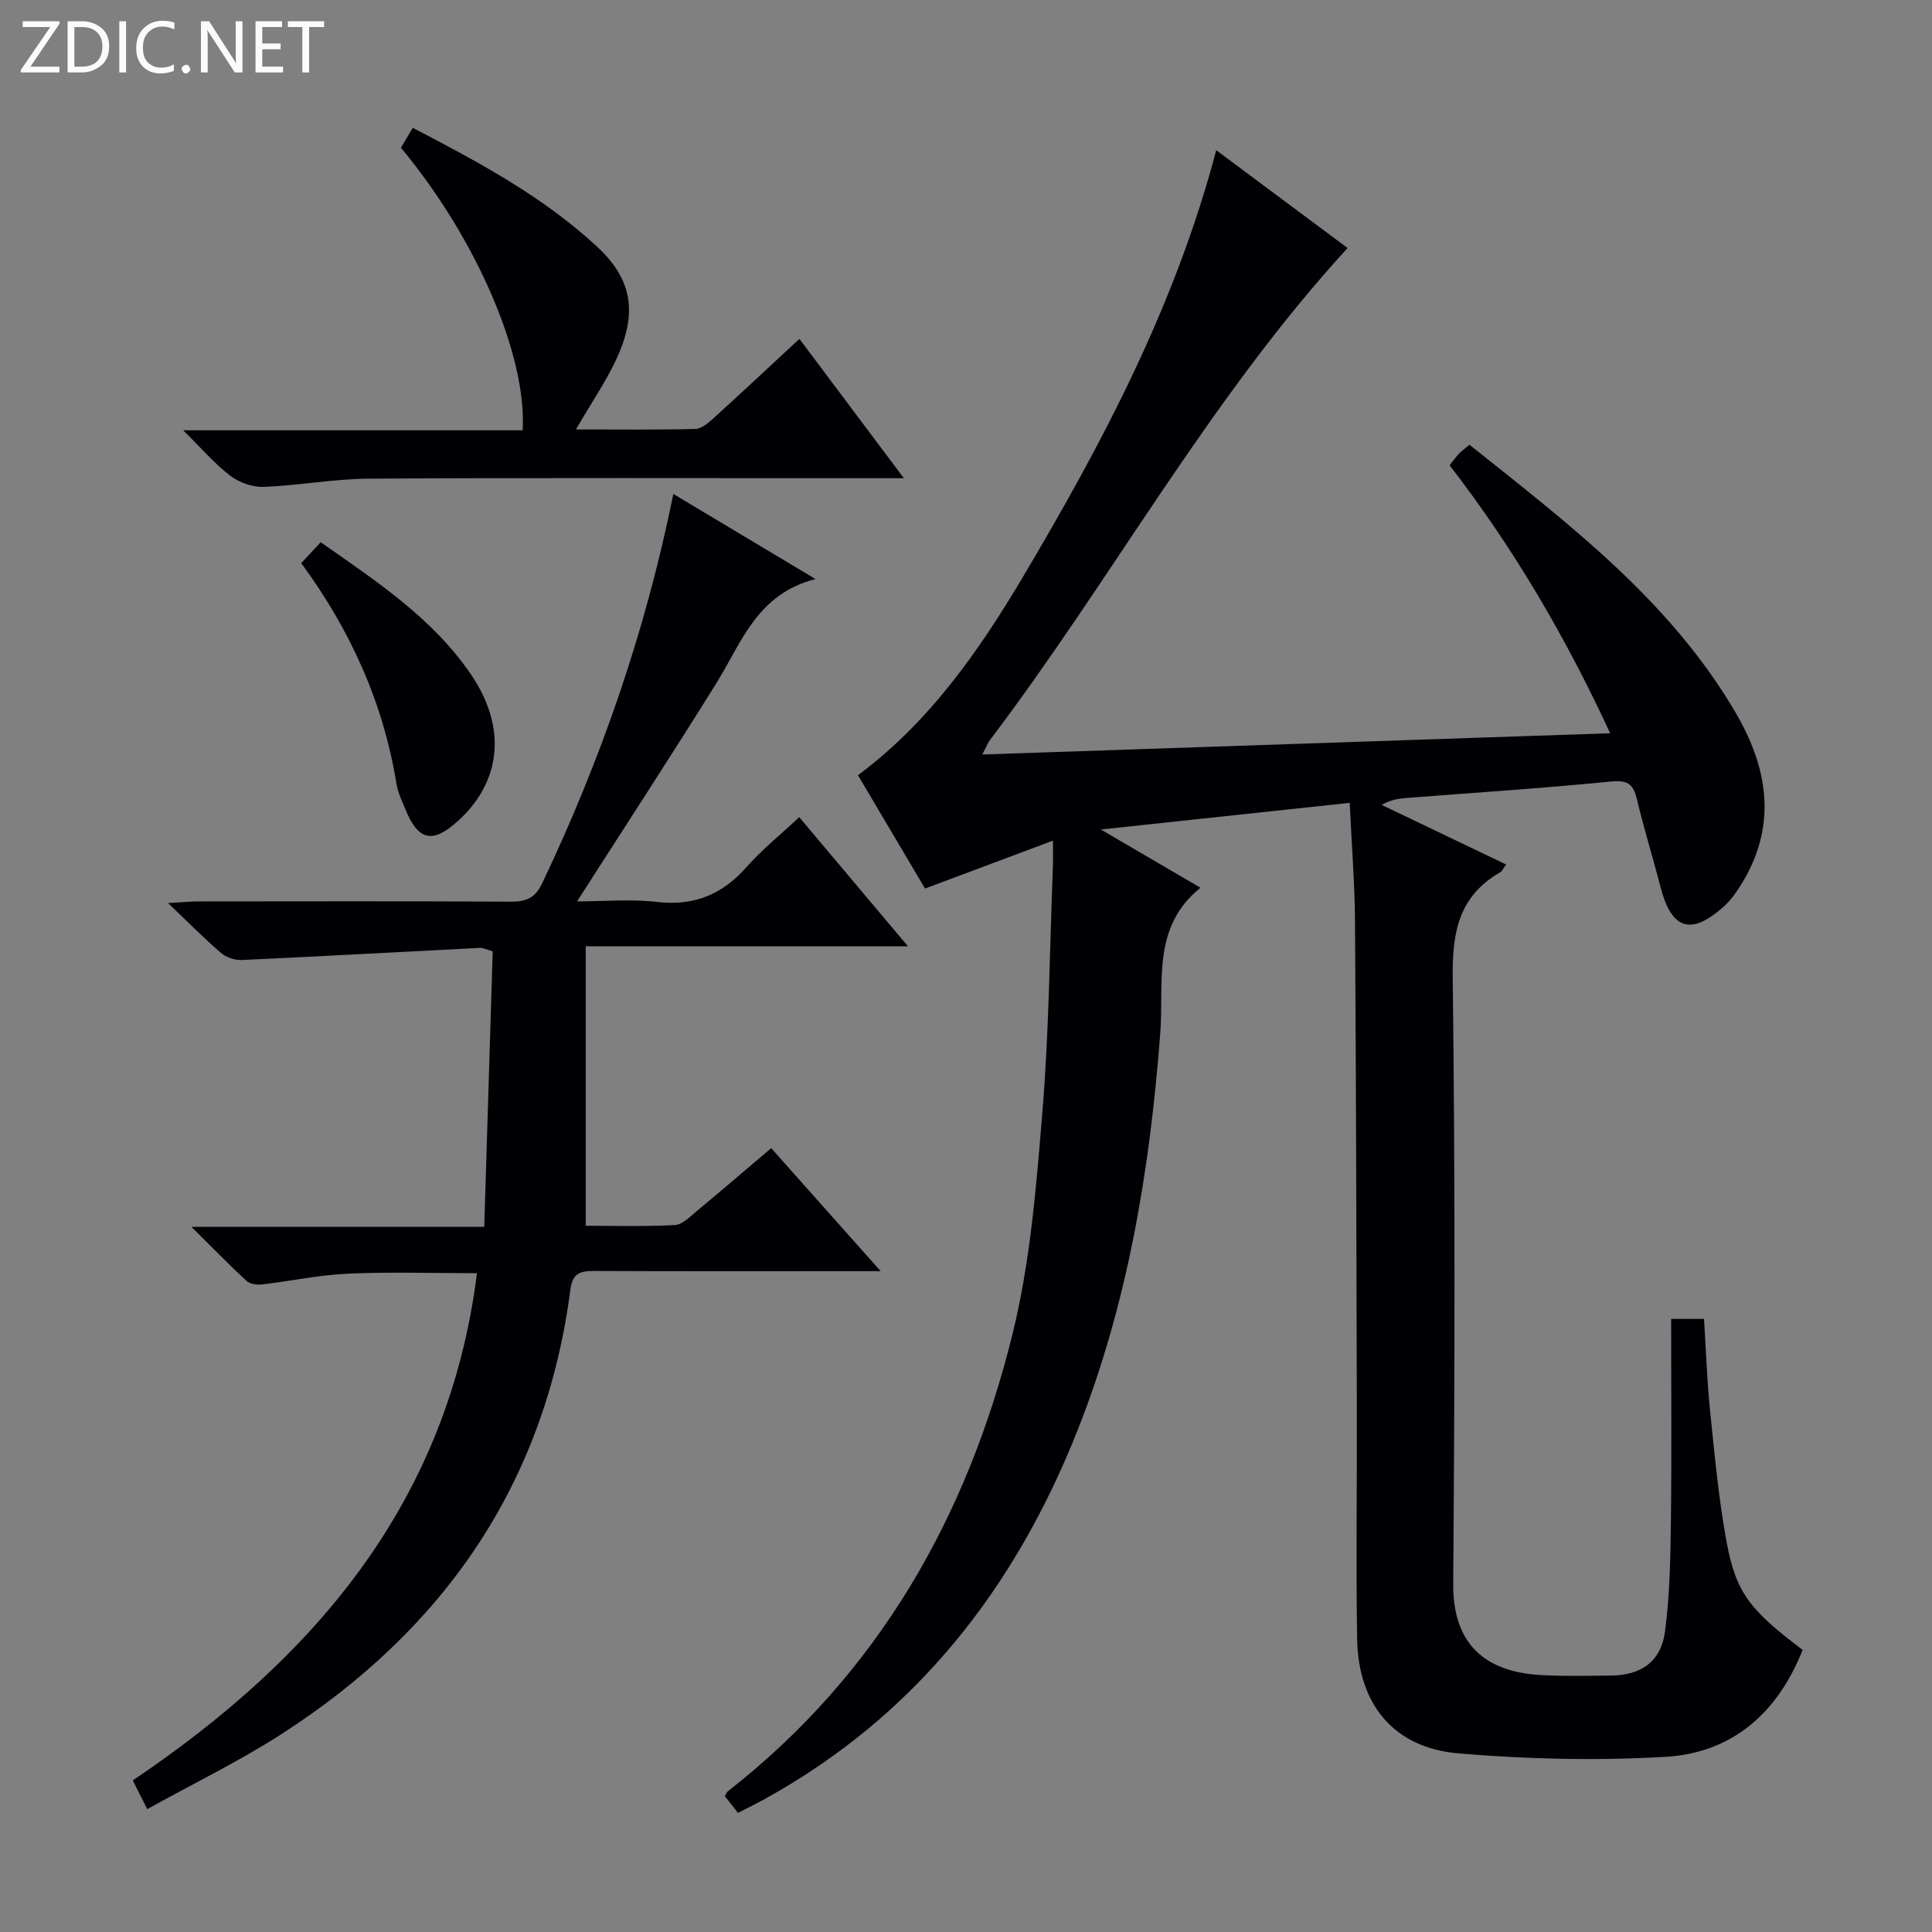 <svg enable-background="new 0 0 400 400" viewBox="0 0 400 400" xmlns="http://www.w3.org/2000/svg"><rect x="0" y="0" width="400" height="400" fill="#808080" stroke="none"/><g fill="#fcfbfa"><path d="m12.4 4.8-6.1 9h6v1.2h-8v-.5l6.1-8.9h-5.7v-1.2h7.6v.4z"/><path d="m14 15v-10.6h3c1.6 0 2.9.5 4 1.4s1.6 2.2 1.6 3.8-.5 3-1.6 3.9-2.4 1.5-4 1.5zm1.4-9.4v8.2h1.6c1.3 0 2.4-.4 3.1-1.1s1.1-1.8 1.1-3.1-.4-2.3-1.2-3-1.8-1-3.1-1z"/><path d="m26.1 4.4v10.6h-1.4v-10.6z"/><path d="m36.1 14.6c-.8.4-1.8.6-2.9.6-1.5 0-2.7-.5-3.6-1.4s-1.4-2.2-1.4-3.8c0-1.7.5-3.1 1.5-4.1s2.3-1.6 3.9-1.6c1 0 1.8.1 2.5.4v1.4c-.8-.4-1.6-.6-2.5-.6-1.2 0-2.1.4-2.9 1.2s-1.1 1.8-1.1 3.2c0 1.3.3 2.3 1 3s1.6 1.1 2.7 1.1c1 0 2-.2 2.7-.7v1.3z"/><path d="m37.6 14.3c0-.2.1-.5.3-.6s.4-.3.6-.3c.3 0 .5.1.6.3s.3.4.3.6-.1.4-.3.6-.4.3-.6.3c-.3 0-.5-.1-.6-.3s-.3-.4-.3-.6z"/><path d="m50.2 15h-1.6l-5.3-8.2c-.2-.2-.3-.5-.4-.7 0 .2.1.7.1 1.5v7.4h-1.4v-10.6h1.7l5.2 8.1c.2.4.4.6.4.7 0-.3-.1-.8-.1-1.5v-7.3h1.4z"/><path d="m58.6 15h-5.7v-10.6h5.5v1.2h-4.1v3.4h3.8v1.2h-3.8v3.6h4.3z"/><path d="m67.1 5.6h-3.1v9.4h-1.4v-9.4h-3v-1.2h7.5z"/></g><path d="m218 174.05c-9.12 3.41-17.46 6.53-26.48 9.91-4.41-7.44-9.03-15.25-13.89-23.46 14.77-10.99 25.03-25.68 34.2-41.13 16.39-27.63 31.43-55.93 39.98-88.27 9.46 7.04 18.55 13.81 27.19 20.25-28.66 31.27-48.77 68.49-74.06 101.9-.39.51-.61 1.14-1.57 2.96 43.54-1.47 86.27-2.92 130-4.4-9.26-19.99-20-38.35-33.25-55.48.67-.84 1.23-1.63 1.89-2.34.55-.59 1.23-1.06 2.23-1.91 20.62 16.46 41.62 32.33 55.2 55.64 7.16 12.28 8.52 24.67.01 36.99-.75 1.09-1.61 2.14-2.59 3.01-6.78 6.05-10.8 4.74-13.08-4.11-1.57-6.1-3.45-12.12-4.9-18.25-.78-3.27-2.15-3.88-5.55-3.54-14.05 1.4-28.16 2.3-42.24 3.4-1.62.13-3.22.38-5.02 1.43 8.44 4.04 16.88 8.08 25.76 12.34-.57.75-.82 1.37-1.27 1.63-8.54 4.93-9.91 12.4-9.79 21.8.52 41.82.42 83.65.1 125.48-.09 12.26 6.33 18.24 18.15 18.9 4.82.27 9.66.15 14.49.11 6.24-.06 10.38-2.87 11.21-9.11 1-7.55 1.13-15.24 1.22-22.87.18-13.8.05-27.61.05-41.86h6.81c.4 6.33.61 12.77 1.27 19.17.93 9.07 1.77 18.19 3.43 27.15 1.93 10.43 4.93 14.08 15.72 22.2-5.14 12.96-14.48 21.35-28.46 22.15-14.24.81-28.66.49-42.88-.73-13.3-1.14-20.68-10.16-20.9-23.66-.26-15.83-.01-31.66-.06-47.49-.09-33.66-.15-67.32-.38-100.97-.06-8.12-.71-16.24-1.1-24.67-16.87 1.81-33.43 3.58-51.52 5.52 7.4 4.33 13.7 8.01 20.63 12.06-10.18 8.14-7.53 19.68-8.33 30.15-2.15 28.13-6.66 55.72-17.09 82.09-12.96 32.78-33.52 59.17-64.81 76.43-1.73.96-3.51 1.83-5.53 2.87-.98-1.25-1.86-2.38-2.71-3.45.26-.46.35-.81.57-.99 31.22-24.38 49.68-56.96 58.99-94.74 3.67-14.89 4.91-30.47 6.17-45.83 1.38-16.72 1.51-33.55 2.16-50.33.08-1.61.03-3.23.03-5.95z" fill="#010105"/><path d="m165.47 169.18c7.54 8.95 14.69 17.44 22.52 26.75-22.57 0-44.1 0-66.72 0v57.85c5.59 0 12.02.19 18.43-.14 1.55-.08 3.13-1.71 4.51-2.86 5.11-4.23 10.14-8.56 15.46-13.07 7.34 8.25 14.51 16.31 22.66 25.47-2.83 0-4.52 0-6.22 0-17.67 0-35.33.04-53-.04-2.86-.01-4.56.36-5.01 3.8-5.22 40.25-26.17 70.44-59.88 92.12-8.79 5.65-18.26 10.24-27.74 15.5-1.15-2.3-2.02-4.03-2.99-5.95 37.92-25.54 65.33-57.83 71.26-105.01-9.19 0-17.98-.29-26.75.1-5.93.26-11.82 1.54-17.74 2.23-1.05.12-2.51-.07-3.21-.72-3.61-3.34-7.04-6.87-11.41-11.2h60.62c.59-19.23 1.17-38.07 1.75-57.05-1.18-.32-1.95-.75-2.7-.71-16.42.83-32.84 1.75-49.27 2.51-1.43.07-3.21-.55-4.3-1.48-3.41-2.92-6.56-6.13-10.95-10.31 3.06-.17 4.72-.34 6.39-.34 21.5-.02 43-.07 64.5.05 3.17.02 5.08-.66 6.58-3.82 12.1-25.47 21.34-51.89 27.15-80.59 9.6 5.75 18.87 11.29 29.42 17.61-12.13 3.13-15.27 13.12-20.46 21.48-9.31 14.97-18.95 29.73-28.89 45.26 5.55 0 11.14-.51 16.6.12 7.63.88 13.45-1.54 18.46-7.2 3.2-3.62 6.99-6.67 10.93-10.36z" fill="#010105"/><path d="m119.24 88.91c8.54 0 16.63.1 24.72-.1 1.26-.03 2.65-1.21 3.7-2.16 5.89-5.35 11.7-10.79 17.85-16.49 7.14 9.52 14.06 18.75 21.63 28.85-2.83 0-4.59 0-6.34 0-34.8 0-69.6-.11-104.4.09-7.27.04-14.53 1.43-21.81 1.7-2.3.09-5.07-.9-6.92-2.31-3.24-2.47-5.95-5.66-9.74-9.4h70.28c.91-15.44-9.62-39.79-25.2-58.5.7-1.18 1.49-2.51 2.45-4.13 13.74 7.16 27.07 14.29 38.24 24.69 7.19 6.69 8.33 13.6 3.96 23.12-2.23 4.79-5.27 9.2-8.42 14.64z" fill="#010105"/><path d="m62.37 116.59c1.55-1.67 2.67-2.87 4.02-4.33 11.68 8.18 23.25 15.78 31.17 27.45 7.39 10.9 6.25 22.06-2.68 30.2-5.33 4.86-8.3 4.2-11.01-2.5-.68-1.68-1.51-3.38-1.79-5.15-2.72-16.7-9.45-31.7-19.71-45.67z" fill="#010105"/></svg>